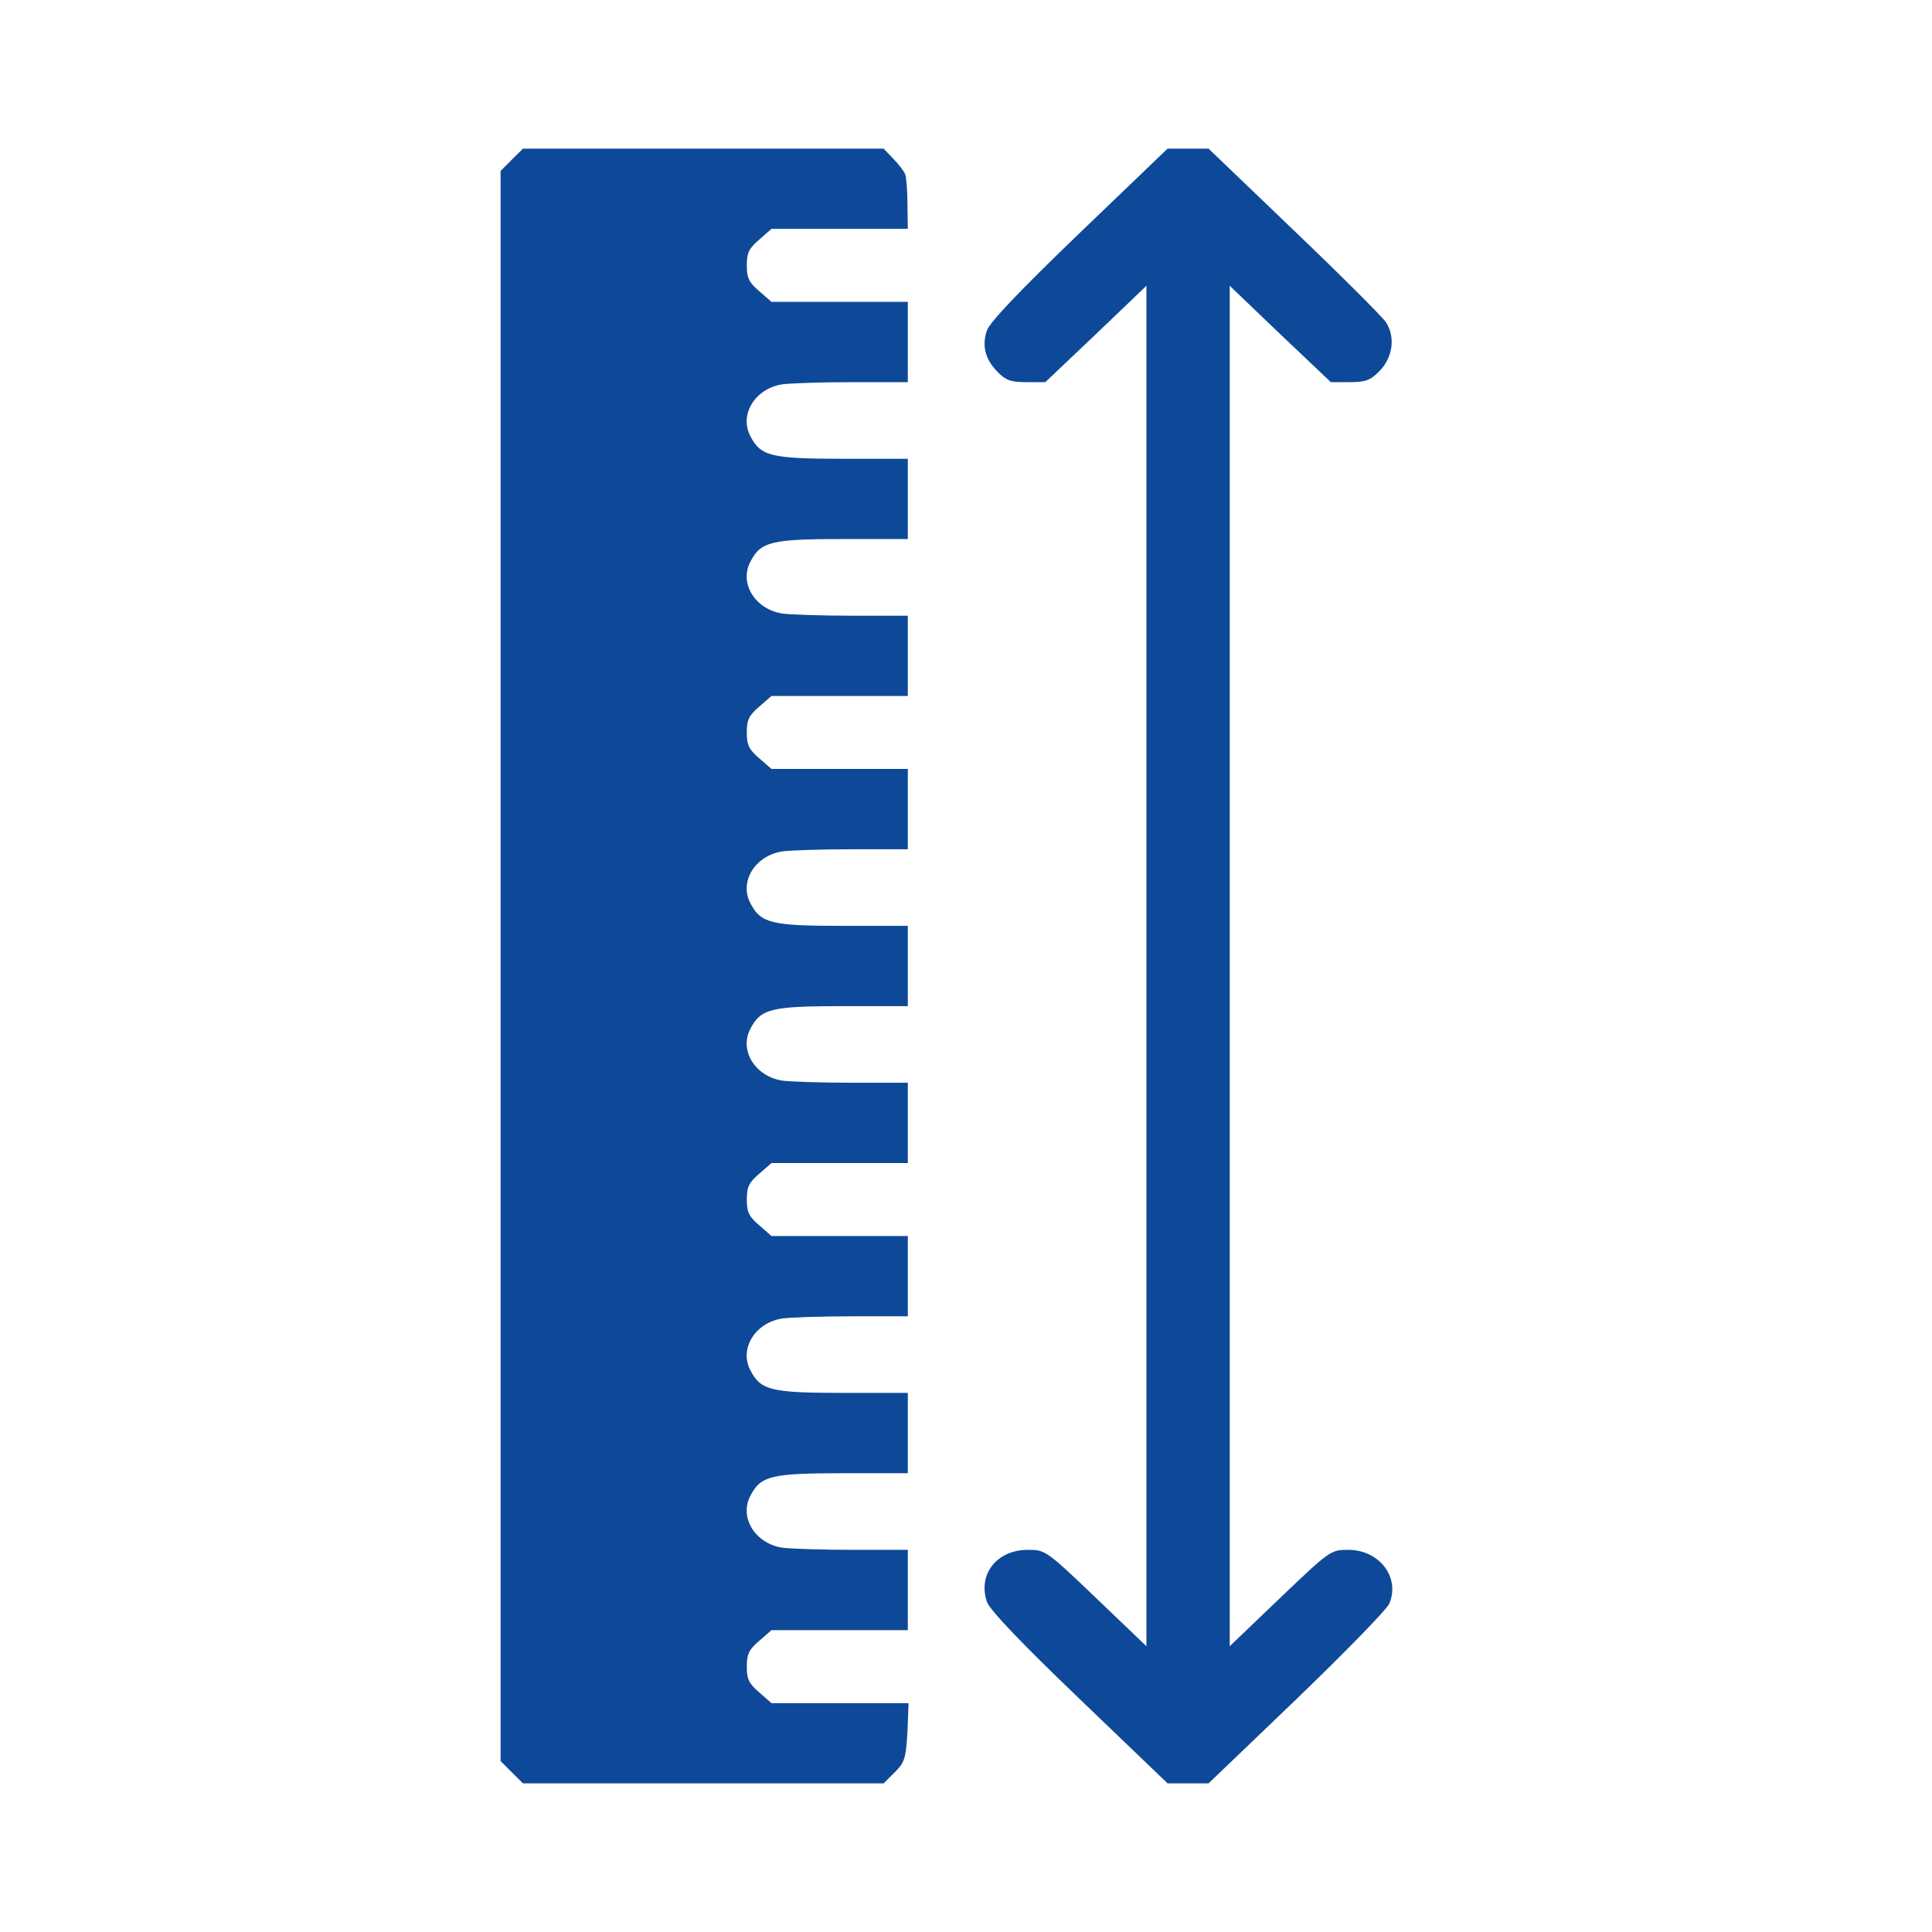 <svg width="26" height="26" viewBox="0 0 26 26" fill="none" xmlns="http://www.w3.org/2000/svg">
<path d="M18.649 4.333C18.593 4.254 18.033 3.694 17.406 3.095L16.264 2L15.989 2L15.713 2L14.526 3.139C13.715 3.92 13.323 4.333 13.282 4.446C13.211 4.652 13.257 4.838 13.43 5.01C13.537 5.118 13.603 5.143 13.817 5.143L14.067 5.143L14.75 4.495L15.428 3.846L15.428 13L15.428 22.154L14.75 21.505C14.077 20.862 14.067 20.857 13.833 20.857C13.415 20.857 13.155 21.186 13.282 21.559C13.323 21.667 13.726 22.095 14.526 22.861L15.713 24L15.989 24L16.264 24L17.452 22.861C18.099 22.237 18.66 21.663 18.695 21.584C18.848 21.23 18.563 20.857 18.145 20.857C17.91 20.857 17.9 20.862 17.227 21.505L16.549 22.154L16.549 13L16.549 3.846L17.227 4.495L17.91 5.143L18.16 5.143C18.374 5.143 18.441 5.118 18.558 5C18.746 4.814 18.782 4.534 18.649 4.333Z" fill="#0D4998"/>
<path d="M12.181 2.344C12.166 2.304 12.095 2.211 12.023 2.138L11.891 2L9.464 2L7.038 2L6.885 2.152L6.737 2.3L6.737 13L6.737 23.7L6.885 23.848L7.038 24L9.464 24L11.891 24L12.044 23.848C12.176 23.715 12.191 23.661 12.212 23.308L12.227 22.92L11.305 22.92L10.382 22.92L10.219 22.777C10.081 22.659 10.05 22.6 10.05 22.429C10.05 22.257 10.081 22.198 10.219 22.08L10.382 21.938L11.299 21.938L12.217 21.938L12.217 21.397L12.217 20.857L11.468 20.857C11.05 20.857 10.627 20.842 10.525 20.828C10.158 20.769 9.943 20.415 10.101 20.125C10.239 19.86 10.382 19.826 11.35 19.826L12.217 19.826L12.217 19.286L12.217 18.745L11.35 18.745C10.382 18.745 10.239 18.711 10.101 18.446C9.943 18.156 10.158 17.803 10.525 17.744C10.627 17.729 11.05 17.714 11.468 17.714L12.217 17.714L12.217 17.174L12.217 16.634L11.299 16.634L10.382 16.634L10.219 16.491C10.081 16.374 10.05 16.315 10.05 16.143C10.05 15.971 10.081 15.912 10.219 15.794L10.382 15.652L11.299 15.652L12.217 15.652L12.217 15.112L12.217 14.571L11.468 14.571C11.05 14.571 10.627 14.557 10.525 14.542C10.158 14.483 9.943 14.13 10.101 13.84C10.239 13.575 10.382 13.54 11.35 13.54L12.217 13.54L12.217 13L12.217 12.46L11.35 12.46C10.382 12.46 10.239 12.425 10.101 12.16C9.943 11.87 10.158 11.517 10.525 11.458C10.627 11.443 11.05 11.429 11.468 11.429L12.217 11.429L12.217 10.888L12.217 10.348L11.299 10.348L10.382 10.348L10.219 10.206C10.081 10.088 10.05 10.029 10.05 9.857C10.05 9.685 10.081 9.626 10.219 9.508L10.382 9.366L11.299 9.366L12.217 9.366L12.217 8.826L12.217 8.286L11.468 8.286C11.05 8.286 10.627 8.271 10.525 8.256C10.158 8.197 9.943 7.844 10.101 7.554C10.239 7.289 10.382 7.254 11.35 7.254L12.217 7.254L12.217 6.714L12.217 6.174L11.35 6.174C10.382 6.174 10.239 6.14 10.101 5.875C9.943 5.585 10.158 5.231 10.525 5.172C10.627 5.158 11.05 5.143 11.468 5.143L12.217 5.143L12.217 4.603L12.217 4.062L11.299 4.062L10.382 4.062L10.219 3.92C10.081 3.802 10.05 3.743 10.05 3.571C10.05 3.4 10.081 3.341 10.219 3.223L10.382 3.08L11.299 3.08L12.217 3.08L12.212 2.751C12.212 2.565 12.197 2.383 12.181 2.344Z" fill="#0D4998"/>
</svg>
